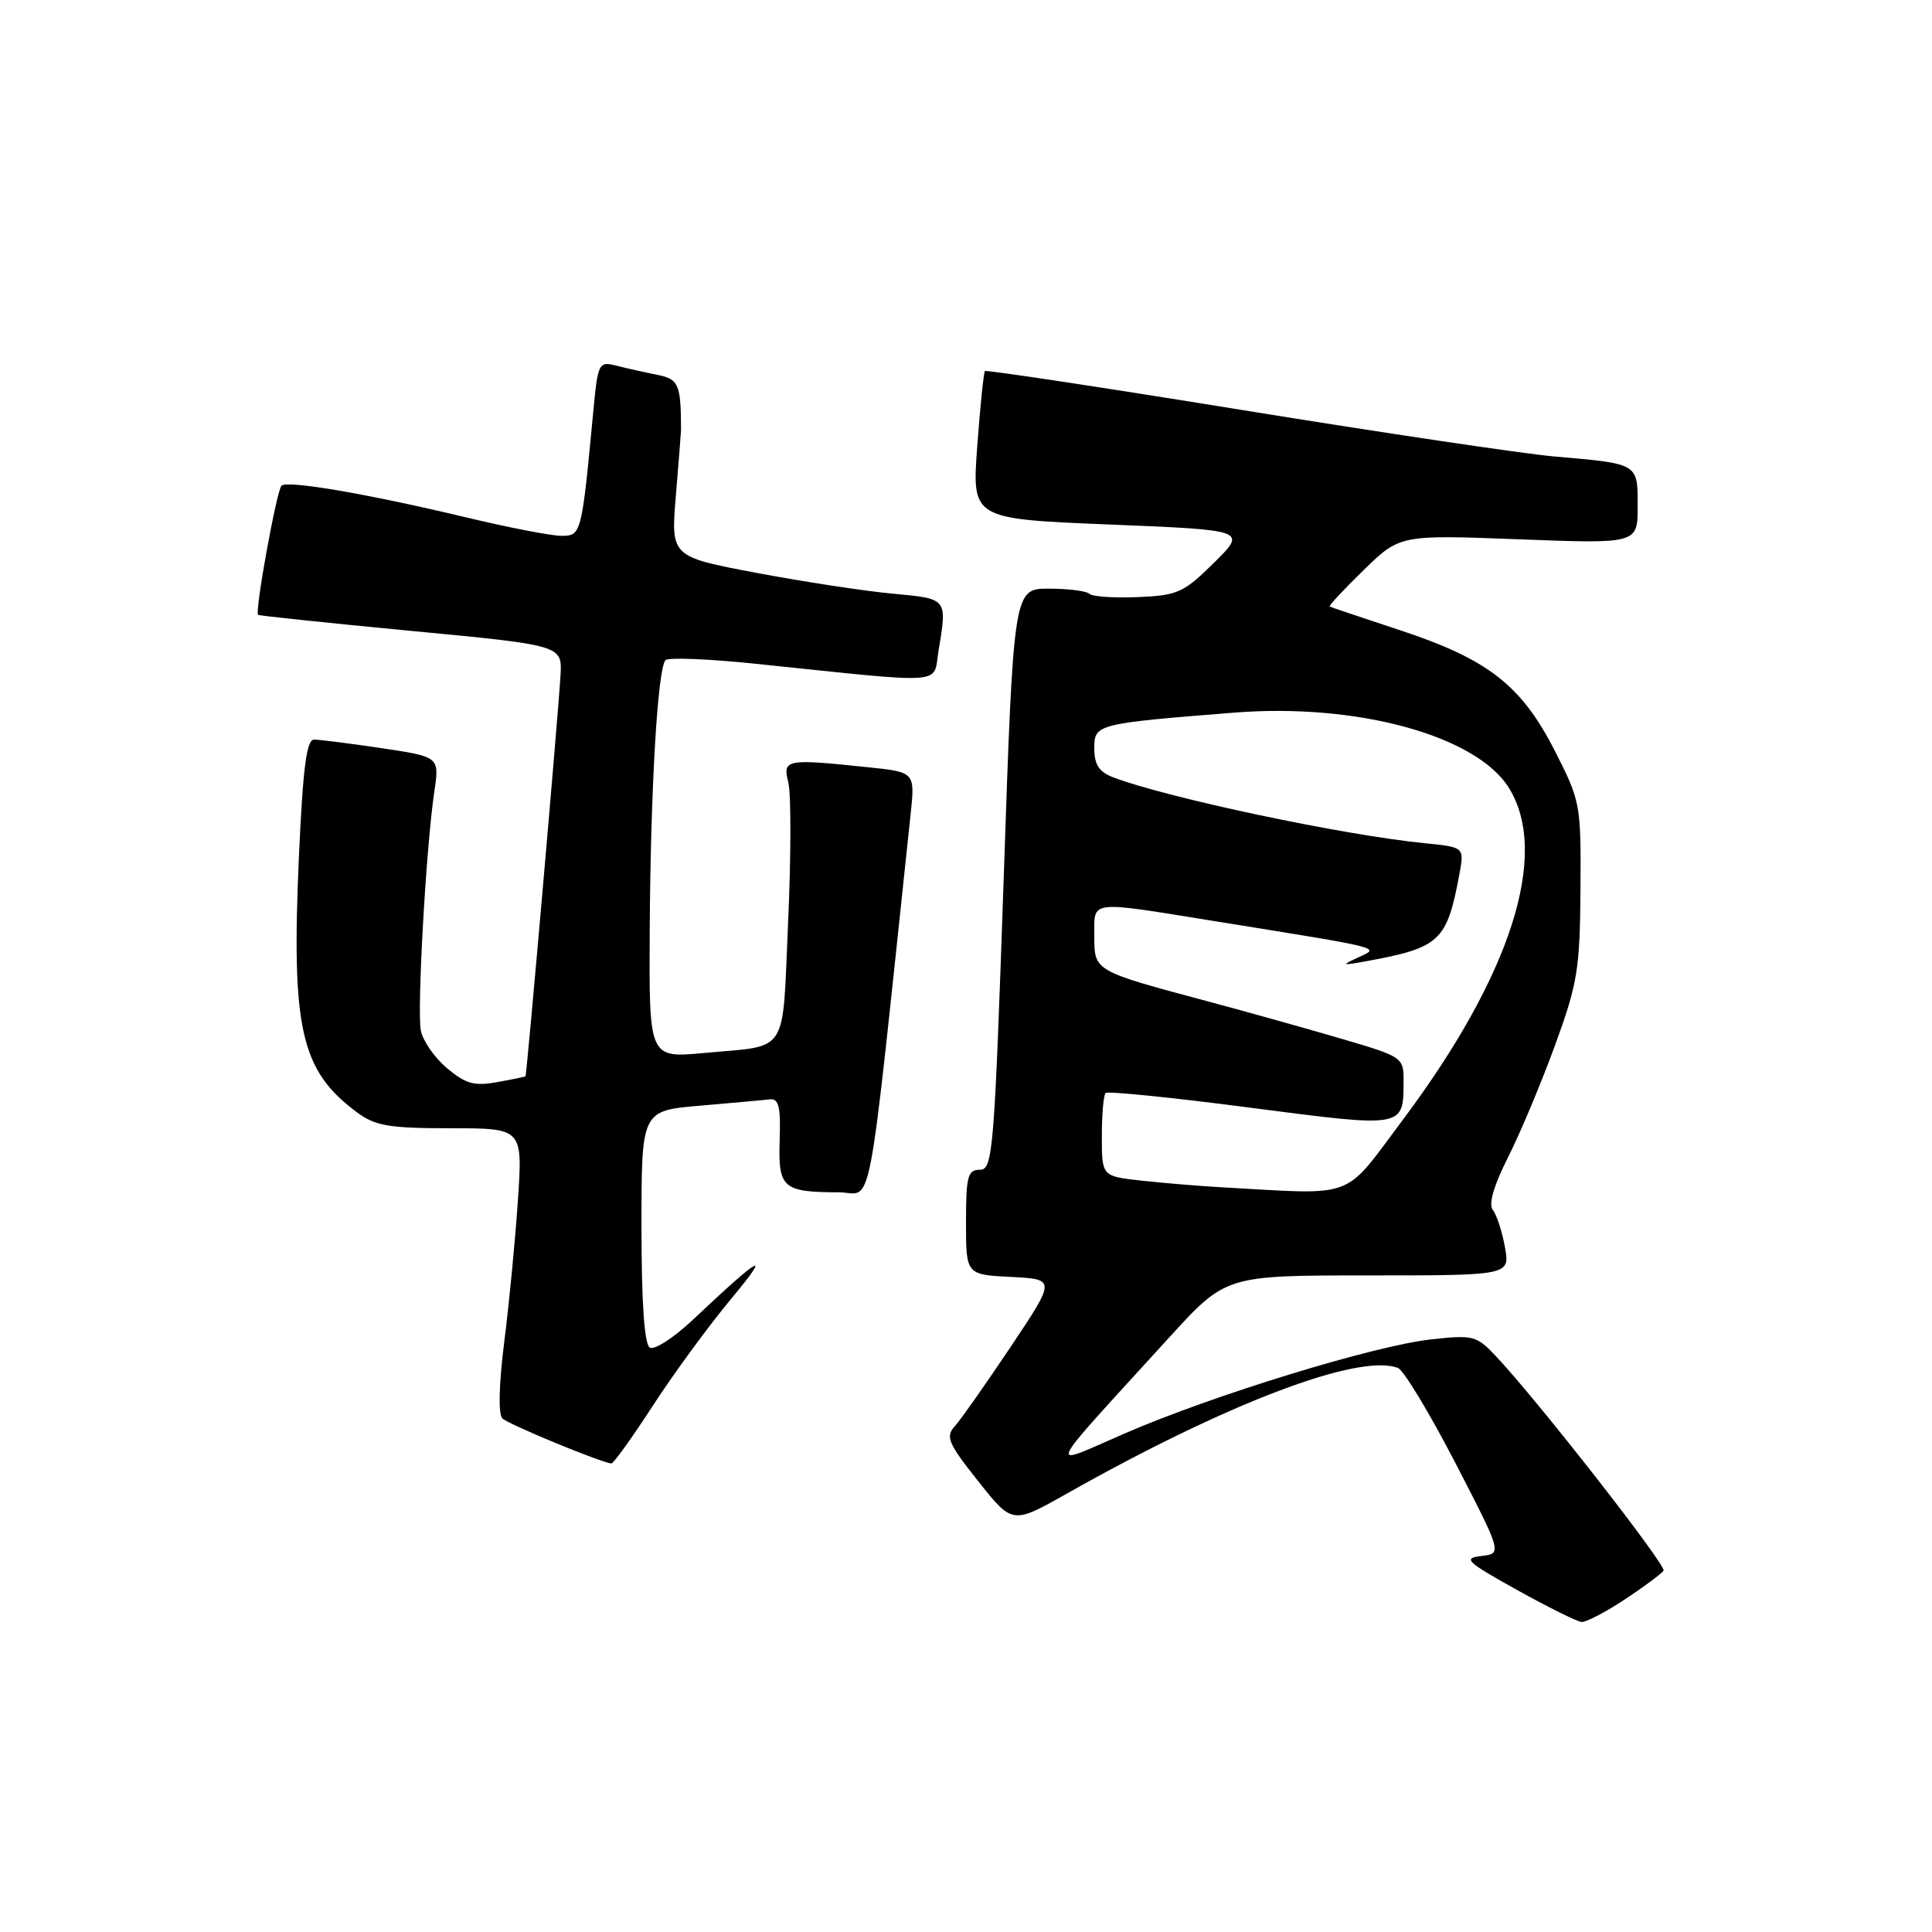 <?xml version="1.0" encoding="UTF-8" standalone="no"?>
<!DOCTYPE svg PUBLIC "-//W3C//DTD SVG 1.1//EN" "http://www.w3.org/Graphics/SVG/1.1/DTD/svg11.dtd" >
<svg xmlns="http://www.w3.org/2000/svg" xmlns:xlink="http://www.w3.org/1999/xlink" version="1.1" viewBox="0 0 256 256">
 <g >
 <path fill="currentColor"
d=" M 215.33 211.91 C 217.90 210.21 220.19 208.50 220.43 208.12 C 220.84 207.44 203.64 185.44 198.18 179.66 C 195.65 176.98 195.18 176.86 189.61 177.48 C 182.04 178.32 160.70 184.87 148.98 189.96 C 138.62 194.45 137.98 195.82 154.90 177.25 C 162.42 169.00 162.42 169.00 181.26 169.00 C 200.09 169.00 200.09 169.00 199.41 165.25 C 199.04 163.19 198.32 160.97 197.81 160.33 C 197.21 159.57 197.91 157.14 199.83 153.33 C 201.45 150.12 204.25 143.45 206.05 138.50 C 209.03 130.35 209.35 128.41 209.42 117.90 C 209.50 106.55 209.43 106.16 206.00 99.45 C 201.58 90.79 197.15 87.34 185.46 83.49 C 180.53 81.86 176.36 80.46 176.19 80.37 C 176.02 80.29 178.05 78.11 180.69 75.54 C 185.50 70.86 185.50 70.86 201.25 71.46 C 217.00 72.06 217.00 72.06 217.00 67.10 C 217.00 61.36 217.17 61.46 206.00 60.49 C 201.88 60.13 183.27 57.36 164.66 54.34 C 146.05 51.32 130.68 49.00 130.51 49.17 C 130.34 49.35 129.88 53.83 129.49 59.13 C 128.78 68.76 128.78 68.76 147.01 69.50 C 165.23 70.24 165.23 70.24 160.87 74.56 C 156.84 78.54 156.05 78.90 150.76 79.12 C 147.61 79.25 144.72 79.06 144.35 78.68 C 143.97 78.31 141.56 78.00 138.99 78.00 C 134.30 78.00 134.30 78.00 132.99 116.50 C 131.75 152.70 131.56 155.00 129.83 155.00 C 128.23 155.00 128.00 155.88 128.00 161.95 C 128.00 168.90 128.00 168.90 133.96 169.20 C 139.91 169.50 139.91 169.50 133.92 178.46 C 130.63 183.38 127.29 188.12 126.51 188.99 C 125.26 190.37 125.63 191.25 129.62 196.27 C 134.15 201.98 134.15 201.98 141.33 197.93 C 162.58 185.92 180.07 179.28 185.23 181.26 C 185.99 181.55 189.40 187.20 192.83 193.82 C 199.05 205.86 199.05 205.86 196.27 206.18 C 193.80 206.47 194.30 206.94 201.00 210.67 C 205.12 212.96 208.99 214.88 209.58 214.92 C 210.17 214.96 212.76 213.61 215.33 211.91 Z  M 86.50 186.27 C 89.25 182.03 93.95 175.62 96.94 172.03 C 102.37 165.50 100.85 166.35 91.85 174.84 C 89.29 177.26 86.70 178.93 86.10 178.56 C 85.38 178.12 85.00 172.58 85.00 162.53 C 85.00 147.17 85.00 147.17 92.75 146.51 C 97.01 146.14 101.17 145.77 102.00 145.67 C 103.20 145.53 103.46 146.65 103.31 151.15 C 103.11 157.43 103.71 157.96 111.14 157.99 C 115.78 158.00 114.77 163.31 120.66 107.91 C 121.25 102.31 121.25 102.31 114.98 101.66 C 104.11 100.52 103.68 100.60 104.46 103.70 C 104.83 105.18 104.82 113.50 104.43 122.17 C 103.63 140.08 104.67 138.47 93.25 139.53 C 86.00 140.20 86.00 140.20 86.09 123.35 C 86.20 104.57 87.14 88.53 88.19 87.47 C 88.58 87.09 93.98 87.31 100.19 87.96 C 125.79 90.62 123.61 90.76 124.34 86.37 C 125.52 79.22 125.62 79.35 118.25 78.66 C 114.54 78.32 106.41 77.07 100.19 75.90 C 88.88 73.76 88.88 73.76 89.56 65.63 C 89.93 61.16 90.24 57.27 90.24 57.00 C 90.23 50.93 89.94 50.24 87.12 49.67 C 85.53 49.36 83.11 48.82 81.74 48.47 C 79.31 47.86 79.23 48.01 78.60 54.67 C 77.07 70.84 77.02 71.00 74.39 71.00 C 73.06 71.00 67.37 69.90 61.74 68.55 C 48.67 65.43 38.06 63.61 37.30 64.36 C 36.65 65.02 33.73 81.10 34.20 81.47 C 34.37 81.59 43.50 82.55 54.50 83.60 C 74.50 85.50 74.50 85.50 74.27 89.50 C 73.97 94.68 69.80 142.46 69.63 142.62 C 69.56 142.68 67.86 143.03 65.86 143.39 C 62.85 143.94 61.69 143.61 59.23 141.54 C 57.58 140.15 56.02 137.91 55.76 136.54 C 55.24 133.81 56.46 112.18 57.55 104.89 C 58.23 100.28 58.23 100.28 50.58 99.14 C 46.36 98.51 42.33 98.00 41.61 98.00 C 40.62 98.00 40.14 101.75 39.61 113.47 C 38.59 136.35 39.84 141.87 47.33 147.41 C 49.73 149.19 51.58 149.50 59.71 149.50 C 69.26 149.50 69.26 149.50 68.63 159.00 C 68.28 164.22 67.47 172.67 66.82 177.77 C 66.10 183.46 66.01 187.40 66.57 187.95 C 67.36 188.73 79.52 193.75 81.00 193.92 C 81.28 193.95 83.75 190.51 86.50 186.27 Z  M 162.00 157.33 C 158.97 157.16 154.14 156.76 151.25 156.44 C 146.00 155.86 146.00 155.86 146.00 150.59 C 146.00 147.70 146.22 145.11 146.50 144.83 C 146.77 144.56 155.38 145.43 165.63 146.77 C 186.12 149.44 185.96 149.47 185.98 143.28 C 186.00 140.11 185.88 140.03 177.75 137.64 C 173.21 136.31 165.22 134.07 159.98 132.67 C 144.92 128.64 145.00 128.69 145.00 124.02 C 145.00 119.22 144.09 119.34 160.85 122.04 C 183.68 125.72 182.88 125.51 180.00 126.85 C 177.69 127.92 177.76 127.96 180.96 127.38 C 190.81 125.58 191.71 124.75 193.37 115.88 C 194.04 112.25 194.04 112.25 188.77 111.73 C 178.06 110.67 154.68 105.73 147.53 103.01 C 145.63 102.29 145.00 101.33 145.00 99.16 C 145.00 95.95 145.26 95.88 163.50 94.43 C 179.81 93.13 195.65 97.47 199.95 104.42 C 205.36 113.17 200.22 129.23 185.89 148.37 C 177.86 159.09 179.93 158.32 162.00 157.33 Z "/>
</g>
</svg>